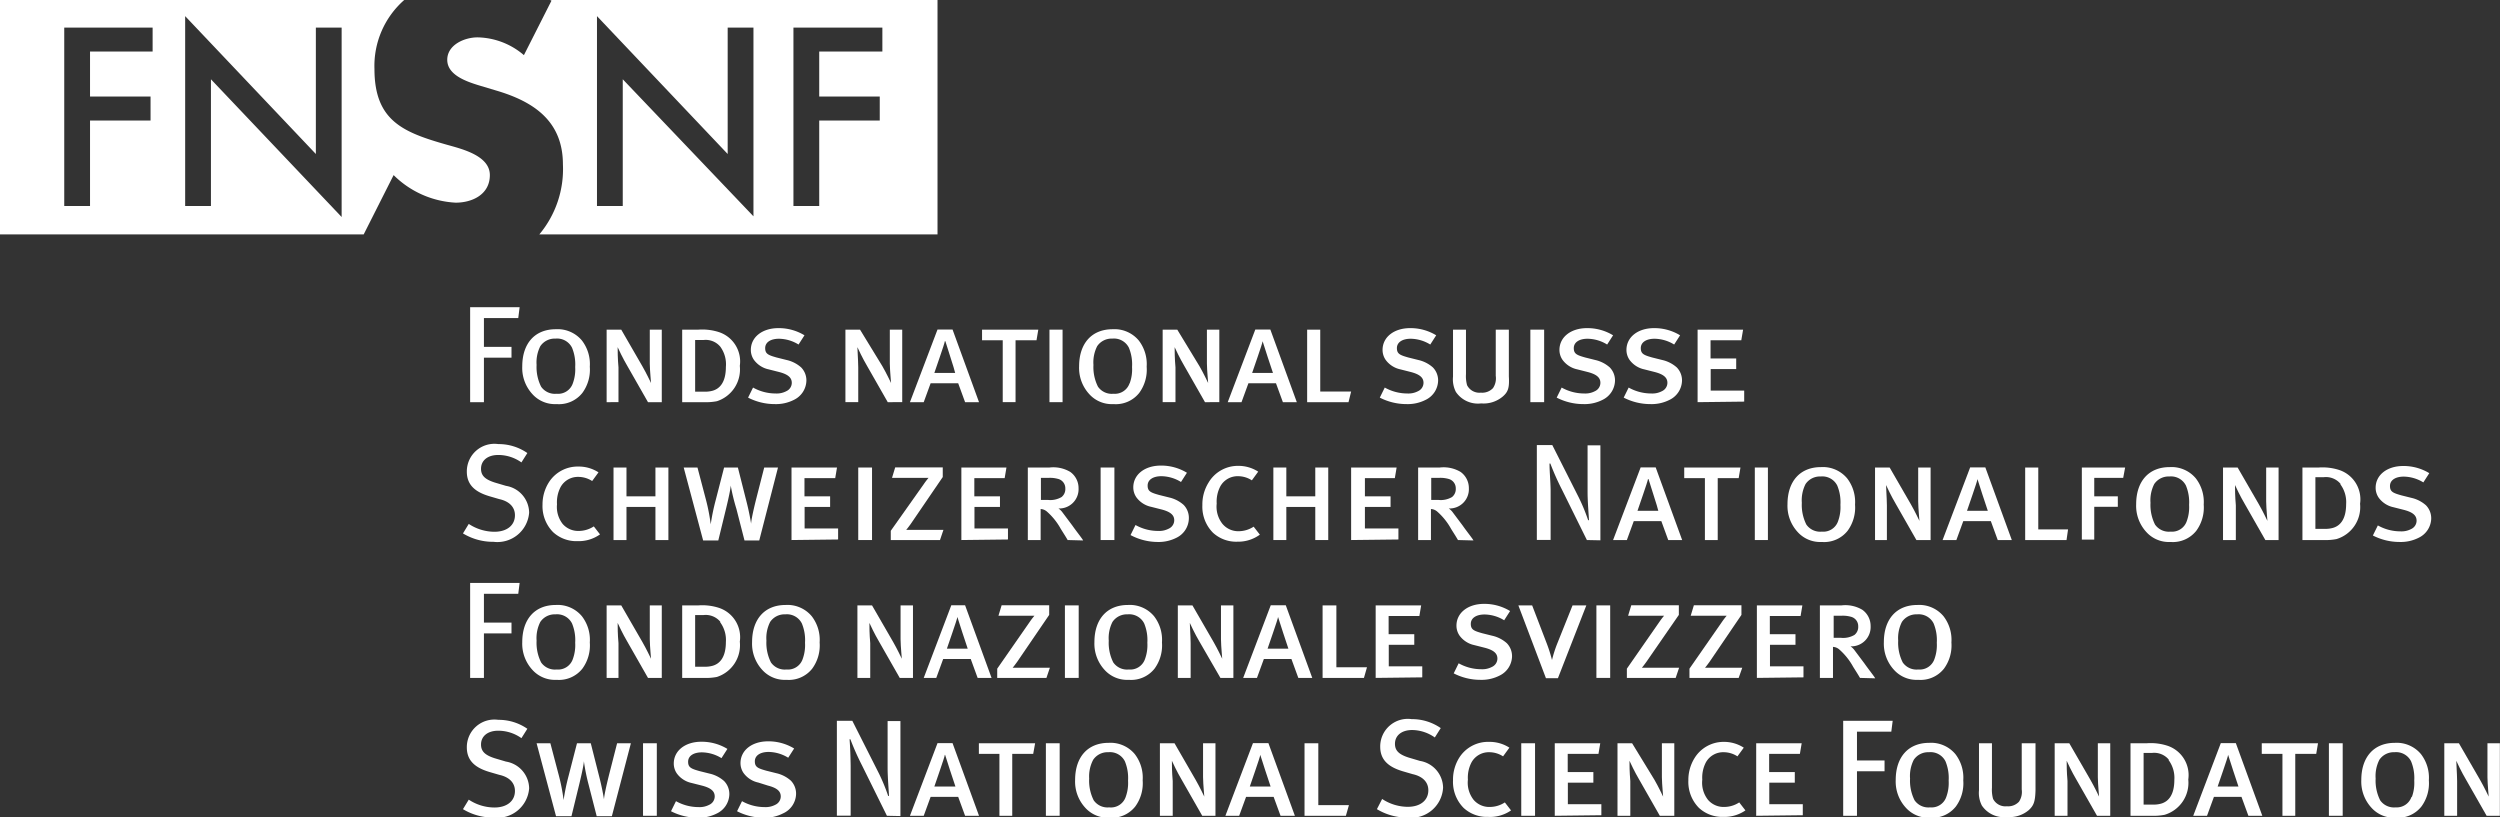 <svg id="Layer_1" data-name="Layer 1" xmlns="http://www.w3.org/2000/svg" viewBox="0 0 181.33 59.26"><rect x="0" y="0" width="181.33" height="59.26" fill="#333333" stroke="none"/><defs><style>.cls-1{fill:#fff;}</style></defs><title>Artboard 1</title><path class="cls-1" d="M37.59,23.07H35.1v2.09h2v.78h-2v3.23h-1V22.28h3.59Z"/><path class="cls-1" d="M38.61,28.58a2.8,2.8,0,0,1-.73-2c0-1.68.92-2.7,2.43-2.7a2.29,2.29,0,0,1,1.9.82,2.8,2.8,0,0,1,.57,1.9,2.85,2.85,0,0,1-.54,1.9,2.17,2.17,0,0,1-1.87.81A2.2,2.2,0,0,1,38.61,28.58Zm2.94-.78a2.94,2.94,0,0,0,.17-1.18,3.16,3.16,0,0,0-.23-1.4,1.21,1.21,0,0,0-1.2-.66,1.26,1.26,0,0,0-1.1.55,2.59,2.59,0,0,0-.27,1.36,3.15,3.15,0,0,0,.33,1.58,1.22,1.22,0,0,0,1.12.51A1.13,1.13,0,0,0,41.55,27.8Z"/><path class="cls-1" d="M47,29.17l-1.5-2.63c-.31-.52-.66-1.26-.7-1.36,0,.27,0,.81.06,1.47l0,2.52H44V23.91h1.06l1.53,2.65c.31.54.56,1.08.63,1.22,0-.12-.08-.79-.09-1.41l0-2.46H48v5.26Z"/><path class="cls-1" d="M52.15,24.09a2.24,2.24,0,0,1,1.51,2.45A2.42,2.42,0,0,1,52,29.1a4.08,4.08,0,0,1-.94.07H49.48V23.91h1.18A3.92,3.92,0,0,1,52.15,24.09Zm.09,1.05a1.38,1.38,0,0,0-1.2-.48h-.62v3.75h.73a2,2,0,0,0,.5-.06c.56-.14,1-.63,1-1.74A2.16,2.16,0,0,0,52.24,25.14Z"/><path class="cls-1" d="M57.59,29a2.86,2.86,0,0,1-1.39.31,4.21,4.21,0,0,1-1.94-.47l.36-.73a3.34,3.34,0,0,0,1.63.43,1.5,1.5,0,0,0,.79-.17.67.67,0,0,0,.39-.6c0-.38-.27-.62-.93-.79l-.75-.19a1.78,1.78,0,0,1-1.06-.68,1.26,1.26,0,0,1-.23-.73c0-.93.83-1.58,2-1.58a3.58,3.58,0,0,1,1.89.52l-.43.67a2.77,2.77,0,0,0-1.42-.42c-.61,0-1,.26-1,.68s.23.51.83.68l.72.18a2.37,2.37,0,0,1,1.06.54,1.35,1.35,0,0,1,.38.95A1.59,1.59,0,0,1,57.59,29Z"/><path class="cls-1" d="M64.39,29.17l-1.5-2.63c-.31-.52-.66-1.26-.7-1.36,0,.27.05.81.06,1.47l0,2.52h-.93V23.91h1.06L64,26.56c.31.54.56,1.08.63,1.22,0-.12-.08-.79-.09-1.41l0-2.46h.9v5.26Z"/><path class="cls-1" d="M70,29.17l-.5-1.37h-2l-.5,1.37h-1l2-5.27h1.09l1.92,5.27Zm-1.47-4.42c0,.14-.72,2.16-.76,2.3h1.51C69.26,26.87,68.6,24.89,68.57,24.75Z"/><path class="cls-1" d="M75.18,24.68H73.66v4.49h-.93V24.68h-1.5v-.77h4.08Z"/><path class="cls-1" d="M76.12,29.17V23.91h.95v5.26Z"/><path class="cls-1" d="M79,28.58a2.8,2.8,0,0,1-.73-2c0-1.68.92-2.7,2.43-2.7a2.29,2.29,0,0,1,1.9.82,2.8,2.8,0,0,1,.57,1.9,2.85,2.85,0,0,1-.54,1.9,2.17,2.17,0,0,1-1.87.81A2.2,2.2,0,0,1,79,28.58Zm2.94-.78a2.94,2.94,0,0,0,.17-1.18,3.16,3.16,0,0,0-.23-1.4,1.21,1.21,0,0,0-1.2-.66,1.26,1.26,0,0,0-1.1.55,2.59,2.59,0,0,0-.27,1.36,3.15,3.15,0,0,0,.33,1.58,1.22,1.22,0,0,0,1.12.51A1.13,1.13,0,0,0,81.93,27.8Z"/><path class="cls-1" d="M87.4,29.17l-1.5-2.63c-.31-.52-.66-1.26-.7-1.36,0,.27,0,.81.06,1.47l0,2.52h-.93V23.91h1.06L87,26.56c.31.54.56,1.08.63,1.22,0-.12-.08-.79-.09-1.41l0-2.46h.9v5.26Z"/><path class="cls-1" d="M93.05,29.17l-.5-1.37h-2l-.5,1.37h-1l2-5.27h1.09l1.92,5.27Zm-1.47-4.42c0,.14-.72,2.16-.76,2.3h1.51C92.27,26.87,91.61,24.89,91.58,24.75Z"/><path class="cls-1" d="M97.81,29.17h-3V23.91h.95V28.4H98Z"/><path class="cls-1" d="M103.41,29a2.86,2.86,0,0,1-1.39.31,4.21,4.21,0,0,1-1.94-.47l.36-.73a3.34,3.34,0,0,0,1.63.43,1.5,1.5,0,0,0,.79-.17.67.67,0,0,0,.39-.6c0-.38-.27-.62-.93-.79l-.75-.19a1.78,1.78,0,0,1-1.06-.68,1.26,1.26,0,0,1-.23-.73c0-.93.83-1.58,2-1.58a3.58,3.58,0,0,1,1.89.52l-.43.67a2.77,2.77,0,0,0-1.42-.42c-.61,0-1,.26-1,.68s.23.51.83.68l.72.18a2.37,2.37,0,0,1,1.06.54,1.35,1.35,0,0,1,.38.95A1.59,1.59,0,0,1,103.41,29Z"/><path class="cls-1" d="M109,28.76a2.16,2.16,0,0,1-1.57.5,1.93,1.93,0,0,1-1.83-.83,2,2,0,0,1-.21-1.11V23.91h.94v3.23a2.47,2.47,0,0,0,.08.8,1,1,0,0,0,1,.54,1.07,1.07,0,0,0,.88-.33,1.27,1.27,0,0,0,.2-.89V23.91h.95V27.3C109.49,28.14,109.38,28.43,109,28.76Z"/><path class="cls-1" d="M111,29.17V23.91h1v5.26Z"/><path class="cls-1" d="M116.24,29a2.86,2.86,0,0,1-1.39.31,4.21,4.21,0,0,1-1.94-.47l.36-.73a3.34,3.34,0,0,0,1.63.43,1.5,1.5,0,0,0,.79-.17.67.67,0,0,0,.39-.6c0-.38-.27-.62-.93-.79l-.75-.19a1.78,1.78,0,0,1-1.06-.68,1.26,1.26,0,0,1-.23-.73c0-.93.83-1.58,2-1.58a3.58,3.58,0,0,1,1.89.52l-.43.67a2.77,2.77,0,0,0-1.42-.42c-.61,0-1,.26-1,.68s.23.51.83.68l.72.18a2.37,2.37,0,0,1,1.06.54,1.35,1.35,0,0,1,.38.95A1.59,1.59,0,0,1,116.24,29Z"/><path class="cls-1" d="M121.1,29a2.86,2.86,0,0,1-1.39.31,4.21,4.21,0,0,1-1.94-.47l.36-.73a3.34,3.34,0,0,0,1.63.43,1.5,1.5,0,0,0,.79-.17.67.67,0,0,0,.39-.6c0-.38-.27-.62-.93-.79l-.75-.19a1.78,1.78,0,0,1-1.06-.68,1.26,1.26,0,0,1-.23-.73c0-.93.83-1.58,2-1.58a3.58,3.58,0,0,1,1.89.52l-.43.67a2.77,2.77,0,0,0-1.42-.42c-.61,0-1,.26-1,.68s.23.51.83.68l.72.18a2.37,2.37,0,0,1,1.06.54,1.35,1.35,0,0,1,.38.95A1.59,1.59,0,0,1,121.1,29Z"/><path class="cls-1" d="M123.13,29.17V23.91h3.3l-.13.77h-2.23V26h1.86v.77h-1.85v1.56h2.43v.8Z"/><path class="cls-1" d="M35.8,39.3a4.22,4.22,0,0,1-2.22-.61L34,38a3.39,3.39,0,0,0,1.86.57c.9,0,1.49-.46,1.49-1.2,0-.56-.37-1-1.14-1.17l-.72-.21c-1-.3-1.63-.8-1.63-1.78a2,2,0,0,1,2.28-2,3.66,3.66,0,0,1,2.11.65l-.43.68A2.9,2.9,0,0,0,36.14,33c-.77,0-1.25.4-1.25,1,0,.49.28.77,1,1l.81.24a2,2,0,0,1,1.68,1.94A2.31,2.31,0,0,1,35.8,39.3Z"/><path class="cls-1" d="M41.89,39.25a2.48,2.48,0,0,1-1.77-.65,2.68,2.68,0,0,1-.77-2A3,3,0,0,1,39.8,35a2.47,2.47,0,0,1,2.13-1.16,2.64,2.64,0,0,1,1.48.42l-.46.63a1.84,1.84,0,0,0-1-.3,1.43,1.43,0,0,0-1.29.74,2.38,2.38,0,0,0-.26,1.25A2,2,0,0,0,40.81,38a1.49,1.49,0,0,0,1.17.51,2,2,0,0,0,1.09-.33l.45.58A2.67,2.67,0,0,1,41.89,39.25Z"/><path class="cls-1" d="M47.54,39.17v-2.4h-2.1v2.4H44.5V33.91h.94V36h2.1V33.91h.94v5.26Z"/><path class="cls-1" d="M55.07,39.2H54l-.59-2.3A14.45,14.45,0,0,1,53,35.21c0,.21-.16.95-.33,1.65l-.57,2.34H51l-1.41-5.29h1l.61,2.32a14,14,0,0,1,.35,1.8,15.49,15.49,0,0,1,.36-1.75l.61-2.37h1l.64,2.53c.16.63.28,1.28.32,1.55,0-.24.17-1,.35-1.73l.6-2.35h1Z"/><path class="cls-1" d="M57.41,39.17V33.91h3.3l-.13.77H58.35V36h1.86v.77H58.36v1.56h2.43v.8Z"/><path class="cls-1" d="M62.25,39.17V33.91h1v5.26Z"/><path class="cls-1" d="M68.18,39.17H64.61V38.5L67,35.12a5.26,5.26,0,0,1,.35-.46H64.7l.23-.76h3.45v.7L66.06,38c-.13.18-.25.34-.33.43l.53,0h2.17Z"/><path class="cls-1" d="M69.73,39.17V33.91H73l-.13.77H70.67V36h1.86v.77H70.68v1.56h2.43v.8Z"/><path class="cls-1" d="M77.44,39.17c-.15-.26-.32-.52-.5-.81a4.64,4.64,0,0,0-1-1.25.75.75,0,0,0-.46-.19v2.25h-.93V33.91h1.57a2.41,2.41,0,0,1,1.51.32,1.44,1.44,0,0,1,.6,1.18,1.4,1.4,0,0,1-1.46,1.47,1.18,1.18,0,0,1,.26.24l.75,1c.3.43.76,1,.78,1.08ZM75.5,34.66v1.6H76a1.61,1.61,0,0,0,1-.21.74.74,0,0,0,.27-.62.7.7,0,0,0-.51-.69,2.17,2.17,0,0,0-.69-.08Z"/><path class="cls-1" d="M79.83,39.17V33.91h1v5.26Z"/><path class="cls-1" d="M85.34,39a2.86,2.86,0,0,1-1.39.31A4.21,4.21,0,0,1,82,38.81l.36-.73a3.34,3.34,0,0,0,1.63.43,1.5,1.5,0,0,0,.79-.17.67.67,0,0,0,.39-.6c0-.38-.27-.62-.93-.79l-.75-.19a1.78,1.78,0,0,1-1.06-.68,1.26,1.26,0,0,1-.23-.73c0-.93.83-1.58,2-1.58a3.58,3.58,0,0,1,1.89.52l-.43.67a2.77,2.77,0,0,0-1.42-.42c-.61,0-1,.26-1,.68s.23.51.83.68l.72.18a2.37,2.37,0,0,1,1.06.54,1.35,1.35,0,0,1,.38,1A1.59,1.59,0,0,1,85.34,39Z"/><path class="cls-1" d="M91.38,38.78l-.45-.58a2,2,0,0,1-1.09.33A1.49,1.49,0,0,1,88.67,38a2,2,0,0,1-.42-1.47,2.38,2.38,0,0,1,.26-1.25,1.43,1.43,0,0,1,1.29-.74,1.84,1.84,0,0,1,1,.3l.46-.63a2.64,2.64,0,0,0-1.48-.42A2.47,2.47,0,0,0,87.66,35a3,3,0,0,0-.45,1.64,2.68,2.68,0,0,0,.77,2,2.48,2.48,0,0,0,1.77.65A2.67,2.67,0,0,0,91.38,38.78Z"/><path class="cls-1" d="M95.4,39.17v-2.4H93.3v2.4h-.94V33.91h.94V36h2.1V33.91h.94v5.26Z"/><path class="cls-1" d="M98,39.17V33.91h3.3l-.13.77H99V36h1.86v.77H99v1.56h2.43v.8Z"/><path class="cls-1" d="M105.75,39.17c-.15-.26-.32-.52-.5-.81a4.64,4.64,0,0,0-1-1.25.75.75,0,0,0-.46-.19v2.25h-.93V33.91h1.57a2.41,2.41,0,0,1,1.51.32,1.44,1.44,0,0,1,.6,1.18,1.4,1.4,0,0,1-1.46,1.47,1.18,1.18,0,0,1,.26.24l.75,1c.3.43.76,1,.78,1.08Zm-1.94-4.51v1.6h.51a1.61,1.61,0,0,0,1-.21.74.74,0,0,0,.27-.62.7.7,0,0,0-.51-.69,2.17,2.17,0,0,0-.69-.08Z"/><path class="cls-1" d="M115.1,39.17l-1.81-3.66a18.65,18.65,0,0,1-.84-1.89h-.06c0,.59.07,1.28.08,1.92l0,3.62h-1V32.28h1.12l1.92,3.8a13.31,13.31,0,0,1,.68,1.65l.06,0c0-.2-.1-1.29-.1-2.05l0-3.38h.93v6.89Z"/><path class="cls-1" d="M121,39.17l-.5-1.37h-2l-.5,1.37h-1l2-5.27h1.09l1.92,5.27Zm-1.47-4.42c0,.14-.72,2.16-.76,2.3h1.51C120.26,36.87,119.6,34.89,119.57,34.75Z"/><path class="cls-1" d="M126.11,34.68h-1.52v4.49h-.93V34.68h-1.5v-.77h4.08Z"/><path class="cls-1" d="M127.28,39.17V33.91h.95v5.26Z"/><path class="cls-1" d="M130.38,38.58a2.8,2.8,0,0,1-.73-2c0-1.68.92-2.7,2.43-2.7a2.29,2.29,0,0,1,1.9.82,2.8,2.8,0,0,1,.57,1.9,2.85,2.85,0,0,1-.54,1.9,2.17,2.17,0,0,1-1.87.81A2.2,2.2,0,0,1,130.38,38.58Zm2.94-.78a2.94,2.94,0,0,0,.17-1.18,3.16,3.16,0,0,0-.23-1.4,1.21,1.21,0,0,0-1.2-.66,1.26,1.26,0,0,0-1.1.55,2.59,2.59,0,0,0-.27,1.36,3.15,3.15,0,0,0,.33,1.58,1.22,1.22,0,0,0,1.12.51A1.13,1.13,0,0,0,133.32,37.8Z"/><path class="cls-1" d="M139,39.17l-1.5-2.63c-.31-.52-.66-1.26-.7-1.36,0,.27.05.81.06,1.47l0,2.52H136V33.91h1.06l1.53,2.65c.31.54.56,1.08.63,1.22,0-.12-.08-.79-.09-1.41l0-2.46h.9v5.26Z"/><path class="cls-1" d="M144.9,39.17l-.5-1.37h-2l-.5,1.37h-1l2-5.27H144l1.92,5.27Zm-1.47-4.42c0,.14-.72,2.16-.76,2.3h1.51C144.12,36.87,143.46,34.89,143.43,34.75Z"/><path class="cls-1" d="M149.89,39.17h-3V33.91h.95V38.4H150Z"/><path class="cls-1" d="M154,34.66H151.9V36h1.71v.76H151.9v2.38H151V33.91h3.14Z"/><path class="cls-1" d="M155.67,38.58a2.8,2.8,0,0,1-.73-2c0-1.68.92-2.7,2.43-2.7a2.29,2.29,0,0,1,1.9.82,2.8,2.8,0,0,1,.57,1.9,2.85,2.85,0,0,1-.54,1.9,2.17,2.17,0,0,1-1.87.81A2.2,2.2,0,0,1,155.67,38.58Zm2.94-.78a2.94,2.94,0,0,0,.17-1.18,3.16,3.16,0,0,0-.23-1.4,1.21,1.21,0,0,0-1.2-.66,1.26,1.26,0,0,0-1.1.55,2.59,2.59,0,0,0-.27,1.36,3.15,3.15,0,0,0,.33,1.58,1.22,1.22,0,0,0,1.12.51A1.13,1.13,0,0,0,158.61,37.8Z"/><path class="cls-1" d="M164.31,39.17l-1.5-2.63c-.31-.52-.66-1.26-.7-1.36,0,.27,0,.81.06,1.47l0,2.52h-.93V33.91h1.06l1.53,2.65c.31.54.56,1.08.63,1.22,0-.12-.08-.79-.09-1.41l0-2.46h.9v5.26Z"/><path class="cls-1" d="M169.67,34.09a2.24,2.24,0,0,1,1.51,2.45,2.42,2.42,0,0,1-1.71,2.56,4.08,4.08,0,0,1-.94.07H167V33.91h1.18A3.92,3.92,0,0,1,169.67,34.09Zm.09,1a1.38,1.38,0,0,0-1.2-.48h-.62v3.75h.73a2,2,0,0,0,.5-.06c.56-.14,1-.63,1-1.74A2.16,2.16,0,0,0,169.76,35.14Z"/><path class="cls-1" d="M175.44,39a2.86,2.86,0,0,1-1.39.31,4.21,4.21,0,0,1-1.94-.47l.36-.73a3.34,3.34,0,0,0,1.63.43,1.5,1.5,0,0,0,.79-.17.67.67,0,0,0,.39-.6c0-.38-.27-.62-.93-.79l-.75-.19a1.78,1.78,0,0,1-1.06-.68,1.26,1.26,0,0,1-.23-.73c0-.93.83-1.58,2-1.58a3.58,3.58,0,0,1,1.89.52l-.43.67a2.77,2.77,0,0,0-1.42-.42c-.61,0-1,.26-1,.68s.23.51.83.68l.72.18a2.37,2.37,0,0,1,1.06.54,1.35,1.35,0,0,1,.38,1A1.59,1.59,0,0,1,175.44,39Z"/><path class="cls-1" d="M37.59,43.07H35.1v2.09h2v.78h-2v3.23h-1V42.28h3.59Z"/><path class="cls-1" d="M38.61,48.58a2.8,2.8,0,0,1-.73-2c0-1.68.92-2.7,2.43-2.7a2.29,2.29,0,0,1,1.9.82,2.8,2.8,0,0,1,.57,1.9,2.85,2.85,0,0,1-.54,1.9,2.17,2.17,0,0,1-1.87.81A2.2,2.2,0,0,1,38.61,48.58Zm2.94-.78a2.94,2.94,0,0,0,.17-1.18,3.16,3.16,0,0,0-.23-1.4,1.21,1.21,0,0,0-1.2-.66,1.26,1.26,0,0,0-1.1.55,2.59,2.59,0,0,0-.27,1.36,3.15,3.15,0,0,0,.33,1.58,1.22,1.22,0,0,0,1.12.51A1.13,1.13,0,0,0,41.55,47.8Z"/><path class="cls-1" d="M47,49.17l-1.5-2.63c-.31-.52-.66-1.26-.7-1.36,0,.27,0,.81.06,1.47l0,2.52H44V43.91h1.06l1.53,2.65c.31.54.56,1.08.63,1.22,0-.12-.08-.79-.09-1.41l0-2.46H48v5.26Z"/><path class="cls-1" d="M52.15,44.09a2.24,2.24,0,0,1,1.51,2.45A2.42,2.42,0,0,1,52,49.1a4.08,4.08,0,0,1-.94.07H49.48V43.91h1.18A3.92,3.92,0,0,1,52.15,44.09Zm.09,1a1.38,1.38,0,0,0-1.2-.48h-.62v3.75h.73a2,2,0,0,0,.5-.06c.56-.14,1-.63,1-1.74A2.16,2.16,0,0,0,52.24,45.14Z"/><path class="cls-1" d="M55.28,48.58a2.8,2.8,0,0,1-.73-2c0-1.68.92-2.7,2.43-2.7a2.29,2.29,0,0,1,1.9.82,2.8,2.8,0,0,1,.57,1.9,2.85,2.85,0,0,1-.54,1.9,2.17,2.17,0,0,1-1.87.81A2.2,2.2,0,0,1,55.28,48.58Zm2.94-.78a2.94,2.94,0,0,0,.17-1.18,3.16,3.16,0,0,0-.23-1.4,1.21,1.21,0,0,0-1.2-.66,1.26,1.26,0,0,0-1.1.55,2.59,2.59,0,0,0-.27,1.36,3.15,3.15,0,0,0,.33,1.58,1.22,1.22,0,0,0,1.12.51A1.13,1.13,0,0,0,58.22,47.8Z"/><path class="cls-1" d="M65.26,49.17l-1.5-2.63c-.31-.52-.66-1.26-.7-1.36,0,.27,0,.81.06,1.47l0,2.52h-.93V43.91h1.06l1.53,2.65c.31.54.56,1.08.63,1.22,0-.12-.08-.79-.09-1.41l0-2.46h.9v5.26Z"/><path class="cls-1" d="M70.91,49.17l-.5-1.37h-2l-.5,1.37H67l2-5.27H70l1.92,5.27Zm-1.47-4.42c0,.14-.72,2.16-.76,2.3h1.51C70.13,46.87,69.47,44.89,69.44,44.75Z"/><path class="cls-1" d="M75.9,49.17H72.33V48.5l2.35-3.38a5.26,5.26,0,0,1,.35-.46H72.42l.23-.76H76.1v.7L73.78,48c-.13.18-.25.34-.33.43l.53,0h2.17Z"/><path class="cls-1" d="M77.24,49.17V43.91h1v5.26Z"/><path class="cls-1" d="M80.11,48.58a2.8,2.8,0,0,1-.73-2c0-1.68.92-2.7,2.43-2.7a2.29,2.29,0,0,1,1.9.82,2.8,2.8,0,0,1,.57,1.9,2.85,2.85,0,0,1-.54,1.9,2.17,2.17,0,0,1-1.87.81A2.2,2.2,0,0,1,80.11,48.58Zm2.94-.78a2.94,2.94,0,0,0,.17-1.18,3.16,3.16,0,0,0-.23-1.4,1.21,1.21,0,0,0-1.2-.66,1.26,1.26,0,0,0-1.1.55,2.59,2.59,0,0,0-.27,1.36,3.15,3.15,0,0,0,.33,1.58,1.22,1.22,0,0,0,1.12.51A1.13,1.13,0,0,0,83.05,47.8Z"/><path class="cls-1" d="M88.52,49.17,87,46.54c-.31-.52-.66-1.26-.7-1.36,0,.27.05.81.06,1.47l0,2.52h-.93V43.91h1.06l1.53,2.65c.31.54.56,1.08.63,1.22,0-.12-.08-.79-.09-1.41l0-2.46h.9v5.26Z"/><path class="cls-1" d="M94.17,49.17l-.5-1.37h-2l-.5,1.37h-1l2-5.27h1.09l1.92,5.27ZM92.7,44.75c0,.14-.72,2.16-.76,2.3h1.51C93.39,46.87,92.73,44.89,92.7,44.75Z"/><path class="cls-1" d="M98.93,49.17h-3V43.91h1V48.4h2.22Z"/><path class="cls-1" d="M99.78,49.17V43.91h3.3l-.13.77h-2.23V46h1.86v.77h-1.85v1.56h2.43v.8Z"/><path class="cls-1" d="M108.77,49a2.86,2.86,0,0,1-1.39.31,4.21,4.21,0,0,1-1.94-.47l.36-.73a3.34,3.34,0,0,0,1.63.43,1.5,1.5,0,0,0,.79-.17.67.67,0,0,0,.39-.6c0-.38-.27-.62-.93-.79l-.75-.19a1.78,1.78,0,0,1-1.06-.68,1.26,1.26,0,0,1-.23-.73c0-.93.83-1.58,2-1.58a3.58,3.58,0,0,1,1.89.52l-.43.67a2.77,2.77,0,0,0-1.42-.42c-.61,0-1,.26-1,.68s.23.51.83.68l.72.18a2.37,2.37,0,0,1,1.06.54,1.35,1.35,0,0,1,.38,1A1.59,1.59,0,0,1,108.77,49Z"/><path class="cls-1" d="M113,49.19h-.87l-2-5.28h1l1.07,2.79a11,11,0,0,1,.37,1.17,9.13,9.13,0,0,1,.36-1.14l1.13-2.82h1Z"/><path class="cls-1" d="M116.79,49.17V43.91h-1v5.26Z"/><path class="cls-1" d="M121.54,49.17H118V48.5l2.35-3.38a5.26,5.26,0,0,1,.35-.46h-2.61l.23-.76h3.45v.7L119.42,48c-.13.18-.25.34-.33.43l.53,0h2.17Z"/><path class="cls-1" d="M126.11,49.17h-3.57V48.5l2.35-3.38a5.26,5.26,0,0,1,.35-.46h-2.61l.23-.76h3.45v.7L124,48c-.13.18-.25.34-.33.43l.53,0h2.17Z"/><path class="cls-1" d="M127.43,49.17V43.91h3.3l-.13.77h-2.23V46h1.86v.77h-1.85v1.56h2.43v.8Z"/><path class="cls-1" d="M134.91,49.17c-.15-.26-.32-.52-.5-.81a4.64,4.64,0,0,0-1-1.25.75.75,0,0,0-.46-.19v2.25H132V43.91h1.57a2.41,2.41,0,0,1,1.51.32,1.44,1.44,0,0,1,.6,1.18,1.4,1.4,0,0,1-1.46,1.47,1.18,1.18,0,0,1,.26.24l.75,1c.3.43.76,1,.78,1.08ZM133,44.66v1.6h.51a1.61,1.61,0,0,0,1-.21.74.74,0,0,0,.27-.62.7.7,0,0,0-.51-.69,2.17,2.17,0,0,0-.69-.08Z"/><path class="cls-1" d="M137.37,48.58a2.8,2.8,0,0,1-.73-2c0-1.68.92-2.7,2.43-2.7a2.29,2.29,0,0,1,1.9.82,2.8,2.8,0,0,1,.57,1.9,2.85,2.85,0,0,1-.54,1.9,2.17,2.17,0,0,1-1.87.81A2.2,2.2,0,0,1,137.37,48.58Zm2.94-.78a2.94,2.94,0,0,0,.17-1.18,3.16,3.16,0,0,0-.23-1.4,1.21,1.21,0,0,0-1.2-.66,1.26,1.26,0,0,0-1.1.55,2.59,2.59,0,0,0-.27,1.36,3.15,3.15,0,0,0,.33,1.58,1.22,1.22,0,0,0,1.12.51A1.13,1.13,0,0,0,140.31,47.8Z"/><path class="cls-1" d="M35.8,59.3a4.22,4.22,0,0,1-2.22-.61L34,58a3.39,3.39,0,0,0,1.86.57c.9,0,1.49-.46,1.49-1.2,0-.56-.37-1-1.14-1.17l-.72-.21c-1-.3-1.63-.8-1.63-1.78a2,2,0,0,1,2.28-2,3.66,3.66,0,0,1,2.11.65l-.43.68A2.9,2.9,0,0,0,36.14,53c-.77,0-1.25.4-1.25,1,0,.49.28.77,1,1l.81.24a2,2,0,0,1,1.68,1.94A2.31,2.31,0,0,1,35.8,59.3Z"/><path class="cls-1" d="M44.38,59.2h-1.1l-.59-2.3a14.45,14.45,0,0,1-.34-1.69c0,.21-.16.95-.33,1.65l-.57,2.34H40.33l-1.41-5.29h1l.61,2.32a14,14,0,0,1,.35,1.8,15.49,15.49,0,0,1,.36-1.75l.61-2.37h1l.64,2.53c.16.63.28,1.28.32,1.55,0-.24.17-1,.35-1.73l.6-2.35h1Z"/><path class="cls-1" d="M47.64,59.17V53.91h-1v5.26Z"/><path class="cls-1" d="M52,59a2.86,2.86,0,0,1-1.39.31,4.21,4.21,0,0,1-1.94-.47l.36-.73a3.34,3.34,0,0,0,1.63.43,1.5,1.5,0,0,0,.79-.17.67.67,0,0,0,.39-.6c0-.38-.27-.62-.93-.79l-.75-.19a1.78,1.78,0,0,1-1.06-.68,1.26,1.26,0,0,1-.23-.73c0-.93.83-1.58,2-1.58a3.58,3.58,0,0,1,1.89.52l-.43.67a2.77,2.77,0,0,0-1.42-.42c-.61,0-1,.26-1,.68s.23.51.83.68l.72.18a2.37,2.37,0,0,1,1.06.54,1.35,1.35,0,0,1,.38,1A1.59,1.59,0,0,1,52,59Z"/><path class="cls-1" d="M56.79,59a2.86,2.86,0,0,1-1.39.31,4.21,4.21,0,0,1-1.94-.47l.36-.73a3.34,3.34,0,0,0,1.63.43,1.5,1.5,0,0,0,.79-.17.67.67,0,0,0,.39-.6c0-.38-.27-.62-.93-.79L55,56.76a1.78,1.78,0,0,1-1.06-.68,1.26,1.26,0,0,1-.23-.73c0-.93.83-1.58,2-1.58a3.58,3.58,0,0,1,1.89.52l-.43.67a2.77,2.77,0,0,0-1.42-.42c-.61,0-1,.26-1,.68s.23.51.83.68l.72.18a2.37,2.37,0,0,1,1.06.54,1.35,1.35,0,0,1,.38,1A1.59,1.59,0,0,1,56.79,59Z"/><path class="cls-1" d="M64.33,59.17l-1.81-3.66a18.65,18.65,0,0,1-.84-1.89h-.06c.05.59.07,1.28.08,1.92l0,3.62h-1V52.28h1.12l1.92,3.8a13.31,13.31,0,0,1,.68,1.65l.06,0c0-.2-.1-1.29-.1-2.05l0-3.38h.93v6.89Z"/><path class="cls-1" d="M70,59.17l-.5-1.37h-2l-.5,1.37h-1l2-5.27h1.09l1.92,5.27Zm-1.47-4.42c0,.14-.72,2.16-.76,2.3H69.3C69.24,56.87,68.58,54.89,68.55,54.75Z"/><path class="cls-1" d="M74.94,54.68H73.42v4.49h-.93V54.68H71v-.77h4.08Z"/><path class="cls-1" d="M75.86,59.17V53.91h1v5.26Z"/><path class="cls-1" d="M78.71,58.58a2.8,2.8,0,0,1-.73-2c0-1.68.92-2.7,2.43-2.7a2.29,2.29,0,0,1,1.9.82,2.8,2.8,0,0,1,.57,1.9,2.85,2.85,0,0,1-.54,1.9,2.17,2.17,0,0,1-1.87.81A2.2,2.2,0,0,1,78.71,58.58Zm2.94-.78a2.94,2.94,0,0,0,.17-1.18,3.16,3.16,0,0,0-.23-1.4,1.21,1.21,0,0,0-1.2-.66,1.26,1.26,0,0,0-1.1.55A2.59,2.59,0,0,0,79,56.47a3.15,3.15,0,0,0,.33,1.58,1.22,1.22,0,0,0,1.12.51A1.13,1.13,0,0,0,81.65,57.8Z"/><path class="cls-1" d="M87.2,59.17l-1.5-2.63c-.31-.52-.66-1.26-.7-1.36,0,.27,0,.81.06,1.47l0,2.52h-.93V53.91h1.06l1.53,2.65c.31.54.56,1.08.63,1.22,0-.12-.08-.79-.09-1.41l0-2.46h.9v5.26Z"/><path class="cls-1" d="M92.88,59.17l-.5-1.37h-2l-.5,1.37h-1l2-5.27H92l1.92,5.27Zm-1.47-4.42c0,.14-.72,2.16-.76,2.3h1.51C92.1,56.87,91.44,54.89,91.41,54.75Z"/><path class="cls-1" d="M97.62,59.17h-3V53.91h1V58.4h2.22Z"/><path class="cls-1" d="M102.09,59.3a4.22,4.22,0,0,1-2.22-.61l.38-.74a3.39,3.39,0,0,0,1.86.57c.9,0,1.49-.46,1.49-1.2,0-.56-.37-1-1.14-1.17l-.72-.21c-1-.3-1.63-.8-1.63-1.78a2,2,0,0,1,2.28-2,3.66,3.66,0,0,1,2.11.65l-.43.68a2.9,2.9,0,0,0-1.64-.54c-.77,0-1.25.4-1.25,1,0,.49.28.77,1,1l.81.24a2,2,0,0,1,1.68,1.94A2.31,2.31,0,0,1,102.09,59.3Z"/><path class="cls-1" d="M107.93,59.25a2.48,2.48,0,0,1-1.77-.65,2.68,2.68,0,0,1-.77-2,3,3,0,0,1,.45-1.64A2.47,2.47,0,0,1,108,53.81a2.64,2.64,0,0,1,1.48.42l-.46.63a1.84,1.84,0,0,0-1-.3,1.43,1.43,0,0,0-1.29.74,2.38,2.38,0,0,0-.26,1.25,2,2,0,0,0,.42,1.47,1.49,1.49,0,0,0,1.17.51,2,2,0,0,0,1.09-.33l.45.58A2.67,2.67,0,0,1,107.93,59.25Z"/><path class="cls-1" d="M110.34,59.17V53.91h1v5.26Z"/><path class="cls-1" d="M112.77,59.17V53.91h3.3l-.13.77h-2.23V56h1.86v.77h-1.85v1.56h2.43v.8Z"/><path class="cls-1" d="M120.39,59.17l-1.5-2.63c-.31-.52-.66-1.26-.7-1.36,0,.27,0,.81.06,1.47l0,2.52h-.93V53.91h1.06L120,56.56c.31.54.56,1.08.63,1.22,0-.12-.08-.79-.09-1.41l0-2.46h.9v5.26Z"/><path class="cls-1" d="M125,59.25a2.48,2.48,0,0,1-1.77-.65,2.68,2.68,0,0,1-.77-2A3,3,0,0,1,122.9,55,2.47,2.47,0,0,1,125,53.81a2.64,2.64,0,0,1,1.48.42l-.46.63a1.84,1.84,0,0,0-1-.3,1.43,1.43,0,0,0-1.29.74,2.38,2.38,0,0,0-.26,1.25,2,2,0,0,0,.42,1.47,1.49,1.49,0,0,0,1.17.51,2,2,0,0,0,1.09-.33l.45.58A2.67,2.67,0,0,1,125,59.25Z"/><path class="cls-1" d="M127.38,59.17V53.91h3.3l-.13.77h-2.23V56h1.86v.77h-1.85v1.56h2.43v.8Z"/><path class="cls-1" d="M137.18,53.07h-2.49v2.09h2v.78h-2v3.23h-1V52.28h3.59Z"/><path class="cls-1" d="M138.23,58.58a2.8,2.8,0,0,1-.73-2c0-1.68.92-2.7,2.43-2.7a2.29,2.29,0,0,1,1.9.82,2.8,2.8,0,0,1,.57,1.9,2.85,2.85,0,0,1-.54,1.9,2.17,2.17,0,0,1-1.87.81A2.2,2.2,0,0,1,138.23,58.58Zm2.94-.78a2.94,2.94,0,0,0,.17-1.18,3.16,3.16,0,0,0-.23-1.4,1.21,1.21,0,0,0-1.2-.66,1.26,1.26,0,0,0-1.1.55,2.59,2.59,0,0,0-.27,1.36,3.15,3.15,0,0,0,.33,1.58,1.22,1.22,0,0,0,1.12.51A1.13,1.13,0,0,0,141.17,57.8Z"/><path class="cls-1" d="M147.15,58.76a2.16,2.16,0,0,1-1.57.5,1.93,1.93,0,0,1-1.83-.83,2,2,0,0,1-.21-1.11V53.91h.94v3.23a2.47,2.47,0,0,0,.08.8,1,1,0,0,0,1,.54,1.07,1.07,0,0,0,.88-.33,1.27,1.27,0,0,0,.2-.89V53.91h1V57.3C147.62,58.14,147.51,58.43,147.15,58.76Z"/><path class="cls-1" d="M152.1,59.17l-1.5-2.63c-.31-.52-.66-1.26-.7-1.36,0,.27,0,.81.06,1.47l0,2.52h-.93V53.91h1.06l1.53,2.65c.31.54.56,1.08.63,1.22,0-.12-.08-.79-.09-1.41l0-2.46h.9v5.26Z"/><path class="cls-1" d="M157.21,54.09a2.24,2.24,0,0,1,1.51,2.45A2.42,2.42,0,0,1,157,59.1a4.08,4.08,0,0,1-.94.07h-1.53V53.91h1.18A3.92,3.92,0,0,1,157.21,54.09Zm.09,1a1.38,1.38,0,0,0-1.2-.48h-.62v3.75h.73a2,2,0,0,0,.5-.06c.56-.14,1-.63,1-1.74A2.16,2.16,0,0,0,157.3,55.14Z"/><path class="cls-1" d="M163.08,59.17l-.5-1.37h-2l-.5,1.37h-1l2-5.27h1.09l1.92,5.27Zm-1.47-4.42c0,.14-.72,2.16-.76,2.3h1.51C162.3,56.87,161.64,54.89,161.61,54.75Z"/><path class="cls-1" d="M168,54.68h-1.52v4.49h-.93V54.68h-1.5v-.77h4.08Z"/><path class="cls-1" d="M168.92,59.17V53.91h1v5.26Z"/><path class="cls-1" d="M172,58.58a2.8,2.8,0,0,1-.73-2c0-1.68.92-2.7,2.43-2.7a2.29,2.29,0,0,1,1.9.82,2.8,2.8,0,0,1,.57,1.9,2.85,2.85,0,0,1-.54,1.9,2.17,2.17,0,0,1-1.87.81A2.2,2.2,0,0,1,172,58.58Zm2.94-.78a2.94,2.94,0,0,0,.17-1.18,3.16,3.16,0,0,0-.23-1.4,1.21,1.21,0,0,0-1.2-.66,1.26,1.26,0,0,0-1.1.55,2.59,2.59,0,0,0-.27,1.36,3.15,3.15,0,0,0,.33,1.58,1.22,1.22,0,0,0,1.12.51A1.13,1.13,0,0,0,174.91,57.8Z"/><path class="cls-1" d="M180.36,59.17l-1.5-2.63c-.31-.52-.66-1.26-.7-1.36,0,.27.05.81.06,1.47l0,2.52h-.93V53.91h1.06l1.53,2.65c.31.54.56,1.08.63,1.22,0-.12-.08-.79-.09-1.41l0-2.46h.9v5.26Z"/><path class="cls-1" d="M32.42,10.5C29.25,9.6,27.16,8.77,27.16,5a6.36,6.36,0,0,1,2.16-5H0V17H26.43l-.05,0,2.17-4.3a6.89,6.89,0,0,0,4.5,2c1.2,0,2.48-.59,2.48-2S33.52,10.81,32.42,10.5ZM11.07,3.74H6.53V7h4.39V8.74H6.53v6.2H4.66V2h6.41Zm13.71,12L15.3,5.75v9.19H13.43V1.17l9.48,10V2h1.87Z"/><path class="cls-1" d="M39.9,0,40,.05,38,4a5.31,5.31,0,0,0-3.36-1.29c-.95,0-2.2.54-2.2,1.63S33.8,5.9,34.7,6.18l1.3.39c2.71.8,4.83,2.21,4.83,5.36A7.38,7.38,0,0,1,39.12,17H68V0ZM54.65,15.69,45.17,5.75v9.19H43.3V1.17l9.48,10V2h1.87ZM64,3.74H59.42V7h4.39V8.74H59.42v6.2H57.55V2H64Z"/></svg>